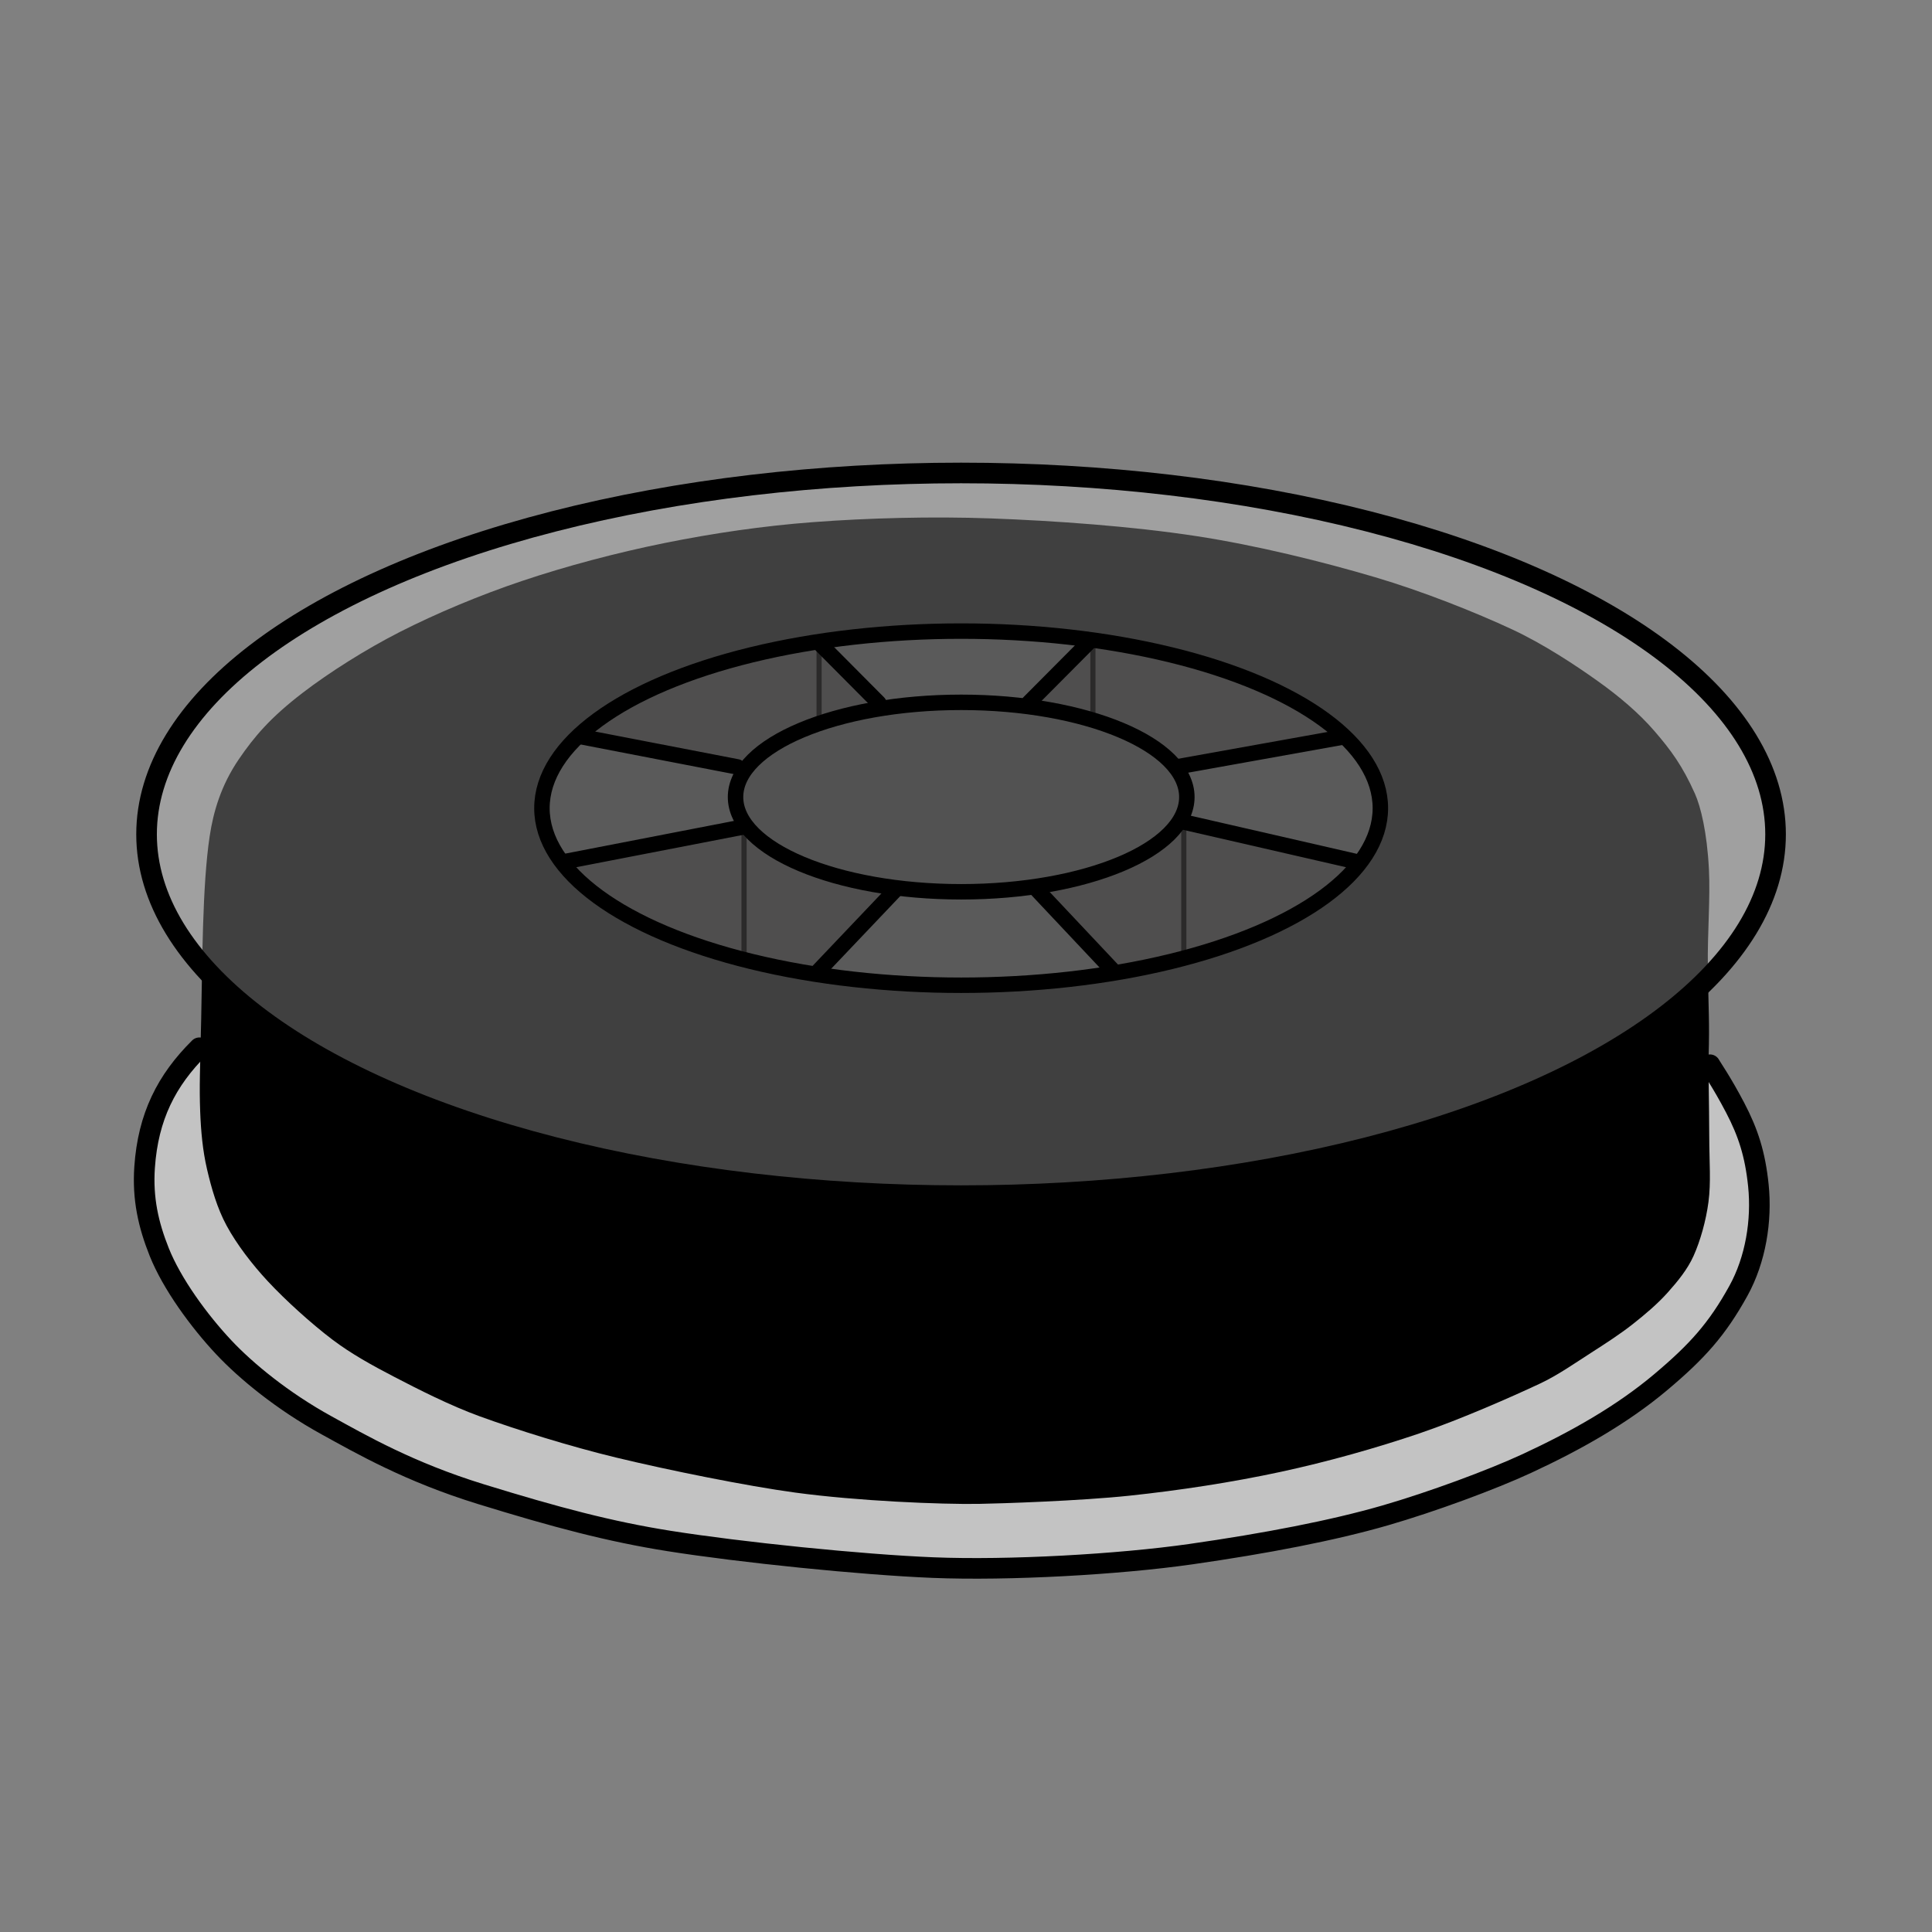 <?xml version="1.0" encoding="UTF-8" standalone="no"?><!DOCTYPE svg PUBLIC "-//W3C//DTD SVG 1.1//EN" "http://www.w3.org/Graphics/SVG/1.1/DTD/svg11.dtd">
<svg width="100%" height="100%" viewBox="0 0 375 375" version="1.1"
    xmlns="http://www.w3.org/2000/svg"
    xmlns:xlink="http://www.w3.org/1999/xlink" xml:space="preserve"
    xmlns:serif="http://www.serif.com/" style="fill-rule:evenodd;clip-rule:evenodd;stroke-linecap:round;stroke-linejoin:round;stroke-miterlimit:1.5;">
    <rect x="0" y="0" width="375" height="375" fill="#808080" stroke="none"/>
    <defs>
    </defs>
    <path d="M38.698,203.371c-6.378,6.328 -9.955,13.366 -10.63,23.181c-0.42,6.114 0.726,11.171 2.833,16.455c2.461,6.171 7.73,13.402 12.586,18.562c4.242,4.507 11.303,10.363 19.923,15.099c6.609,3.631 15.946,9.032 29.883,13.331c14.663,4.523 25.093,7.286 36.557,9.102c13.878,2.199 37.288,4.603 51.257,5.168c14.655,0.593 36.046,-0.608 50.033,-2.609c14.533,-2.08 27.594,-4.589 37.744,-7.528c9.093,-2.634 20.654,-6.907 27.427,-10.044c9.608,-4.45 18.544,-9.521 25.975,-15.763c7.122,-5.982 11.021,-10.323 15.141,-17.784c3.331,-6.03 4.577,-13.621 3.872,-20.459c-0.628,-6.08 -1.99,-10.263 -4.498,-15.06c-2.623,-5.016 -4.598,-7.778 -4.894,-8.356" style="fill:#fff;fill-opacity:0.53;stroke:#000;stroke-width:4px;"/>
    <path id="Filament" d="M39.059,197.435c-0.226,10.249 -0.389,13.434 -0.203,18.347c0.142,3.735 0.476,7.493 1.32,11.133c0.856,3.687 1.966,7.582 3.814,10.993c1.964,3.625 4.933,7.489 7.97,10.76c3.42,3.684 8.477,8.257 12.551,11.343c3.692,2.797 7.79,5.037 11.897,7.176c4.767,2.483 10.943,5.622 16.708,7.721c7.194,2.62 17.502,5.835 26.458,8c10.203,2.466 25.36,5.523 34.757,6.799c12.128,1.647 28.299,2.315 35.703,2.195c4.03,-0.065 19.519,-0.566 29.219,-1.594c9.749,-1.034 19.881,-2.589 29.271,-4.609c9.156,-1.969 18.672,-4.652 27.072,-7.511c7.965,-2.711 17.801,-7.048 23.328,-9.643c3.463,-1.626 6.836,-4.006 9.83,-5.924c2.769,-1.774 5.64,-3.624 8.133,-5.584c2.412,-1.896 4.854,-3.962 6.826,-6.173c1.926,-2.16 3.818,-4.455 5.005,-7.094c1.317,-2.925 2.423,-6.871 2.893,-10.457c0.507,-3.878 0.169,-7.556 0.152,-12.811c-0.019,-6.027 -0.186,-13.228 -0.121,-15.51c0.194,-6.834 -0.019,-8.196 -0.151,-17.435c-0.09,-6.314 0.497,-13.269 0.21,-18.86c-0.37,-7.19 -1.607,-12.159 -2.711,-14.634c-2.427,-5.438 -4.68,-8.468 -7.805,-12.098c-3.124,-3.63 -6.982,-6.847 -10.942,-9.682c-4.603,-3.295 -10.79,-7.338 -16.675,-10.087c-7.22,-3.374 -17.531,-7.462 -26.646,-10.155c-10.236,-3.024 -23.015,-6.192 -34.77,-7.992c-12.43,-1.903 -27.425,-2.975 -39.812,-3.426c-11.497,-0.418 -23.951,-0.075 -34.506,0.721c-9.676,0.73 -19.409,2.153 -28.826,4.055c-9.356,1.891 -19.104,4.483 -27.674,7.362c-8.13,2.731 -16.645,6.292 -23.744,9.912c-6.605,3.368 -13.652,7.821 -18.85,11.808c-6.251,4.794 -9.399,8.51 -12.383,12.889c-3.495,5.128 -4.955,10.276 -5.659,14.948c-1.452,9.626 -1.41,24.767 -1.639,35.117Z" style="fill-rule:nonzero;opacity:1;stroke:rgb(255, 255, 0);stroke-width:0px;" fill="current" />
    <ellipse cx="186.542" cy="161.94" rx="158.095" ry="70.136" style="fill:#fff;fill-opacity:0.25;stroke:#000;stroke-width:4px;"/>
    <g>
        <path d="M158.986,124.731l0,15.387" style="fill:none;stroke:#000;stroke-width:1px;"/>
        <path d="M212.133,125.009l0,14.282" style="fill:none;stroke:#000;stroke-width:1px;"/>
        <path d="M229.775,160.578l0,24.579" style="fill:none;stroke:#000;stroke-width:1px;"/>
        <path d="M144.42,160.46l0,25.123" style="fill:none;stroke:#000;stroke-width:1px;"/>
    </g>
    <path d="M113.151,142.179l4.771,-4.529l5.162,-2.861l5.711,-2.445l6.13,-2.233l6.171,-1.975l6.1,-1.944l6.033,-0.81l4.396,-1.158l13.744,12.81l-7.599,2.11l-5.962,1.816l-5.053,2.133l-5.731,3.44l-2.298,2.516l-31.575,-6.87Zm97.68,-17.409l-11.348,12.049l10.982,2.626l8.671,2.921l5.77,3.362l3.475,3.279l32.642,-6.575l-8.02,-5.964l-8.416,-4.154l-8.384,-3.104l-9.513,-2.533l-15.859,-1.907Zm18.164,34.094l34.541,8.205l-6.533,7.313l-10.283,5.218l-10.013,3.892l-11.477,2.819l-8.318,2.177l-15.509,-16.311l9.946,-2.58l7.194,-2.678l6.48,-4.102l3.972,-3.953Zm-54.776,12.992l-15.291,16.747l-14.191,-2.604l-13.262,-4.634l-10.809,-5.195l-6.26,-3.633l-5.223,-5.602l35.892,-7.346l5.095,4.639l5.792,2.655l6.857,2.787l11.4,2.186Z" style="fill:#0b0000;fill-opacity:0.25;stroke:#000;stroke-width:0.15px;"/>
    <ellipse cx="186.558" cy="156.866" rx="81.37" ry="34.37" style="fill:#a8a8a8;fill-opacity:0.25;stroke:#000;stroke-width:3px;"/>
    <path d="M112.544,142.944l30.597,5.915" style="fill:none;stroke:#000;stroke-width:3px;"/>
    <path d="M159.286,125.1l11.278,11.344" style="fill:none;stroke:#000;stroke-width:3px;"/>
    <path d="M199.725,136.367l11.703,-11.769" style="fill:none;stroke:#000;stroke-width:3px;"/>
    <path d="M228.629,148.81l32.067,-5.757" style="fill:none;stroke:#000;stroke-width:3px;"/>
    <path d="M229.105,159.406l33.95,7.794" style="fill:none;stroke:#000;stroke-width:3px;"/>
    <path d="M200.987,172.394l14.88,15.806" style="fill:none;stroke:#000;stroke-width:3px;"/>
    <path d="M173.874,172.662l-14.967,15.744" style="fill:none;stroke:#000;stroke-width:3px;"/>
    <path d="M144.351,160.498l-34.37,6.664" style="fill:none;stroke:#000;stroke-width:3px;"/>
    <ellipse cx="186.567" cy="154.709" rx="43.8" ry="18.387" style="fill:#323232;fill-opacity:0.20;stroke:#000;stroke-width:3px;"/>
</svg>